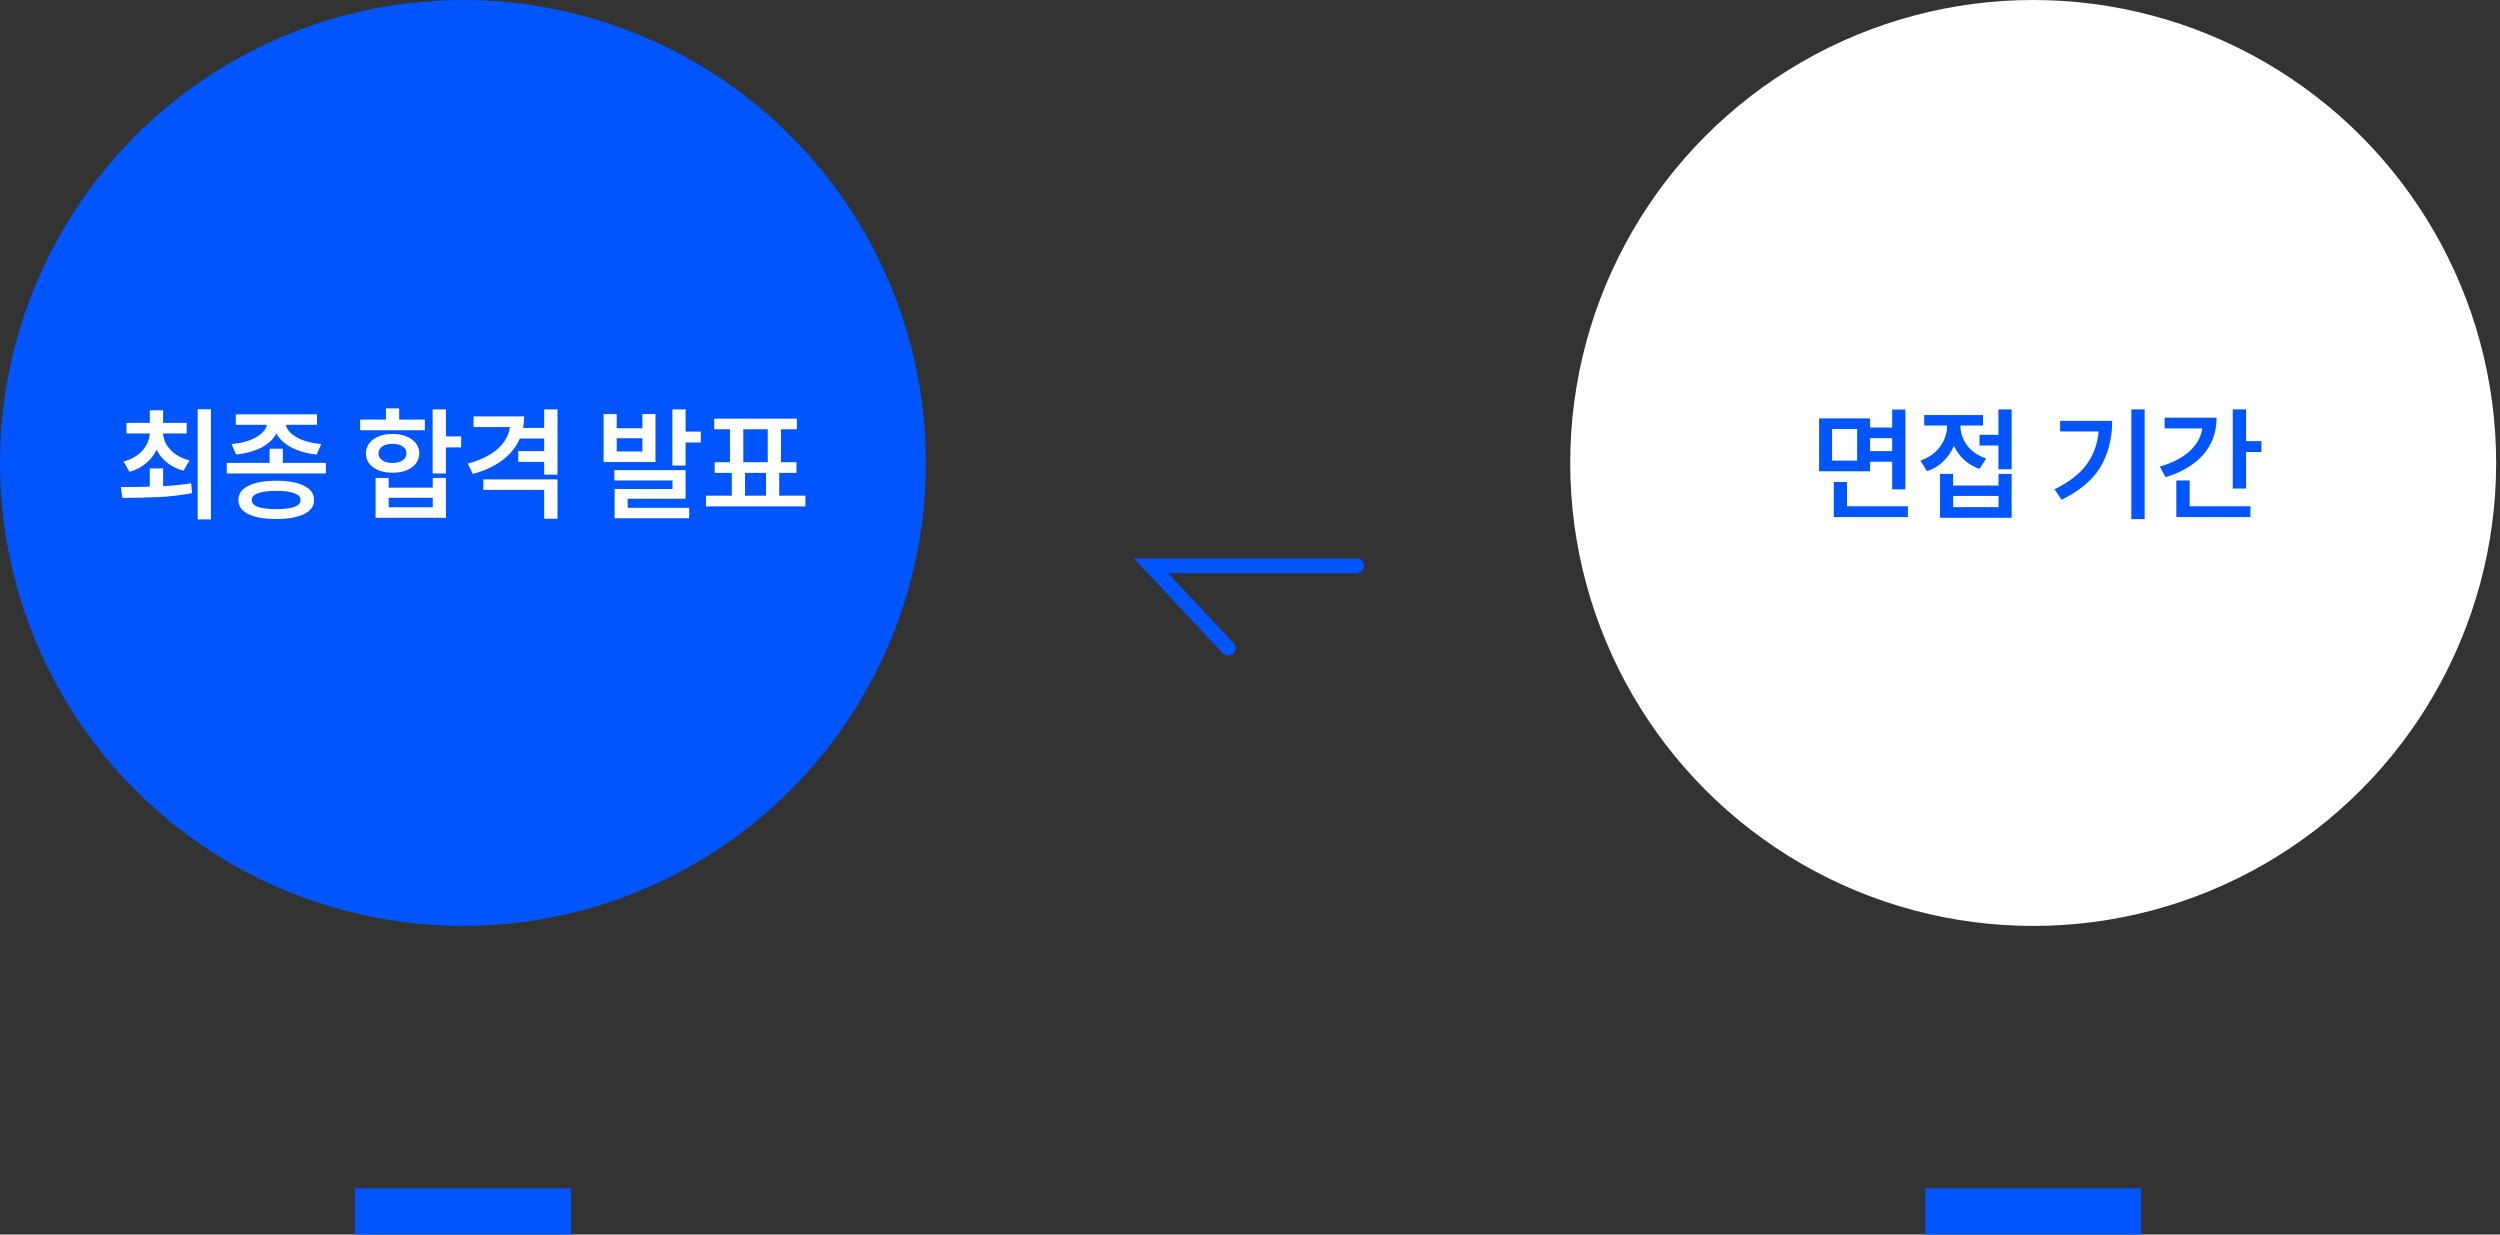 <svg width="324" height="160" viewBox="0 0 324 160" fill="none" xmlns="http://www.w3.org/2000/svg">
<rect x="0" y="0" width="324" height="160" fill="#333333" stroke="none"/>
<circle cx="263.5" cy="60" r="60" fill="white"/>
<path d="M242.364 54.224V55.408H245.227V53.072H246.939V63.424H245.227V59.84H242.364V61.072H235.755V54.224H242.364ZM240.683 59.696V55.6H237.435V59.696H240.683ZM237.659 62.464H239.372V65.616H247.26V67.008H237.659V62.464ZM245.227 58.464V56.784H242.364V58.464H245.227ZM258.996 56.352V53.056H260.708V60.816H258.996V57.744H256.548V56.352H258.996ZM248.884 59.696C249.972 59.323 250.82 58.72 251.428 57.888C252.036 57.056 252.34 56.149 252.34 55.168V55.152H249.38V53.792H256.996V55.152H254.068V55.168C254.068 56.075 254.356 56.923 254.932 57.712C255.519 58.491 256.34 59.061 257.396 59.424L256.548 60.768C255.78 60.501 255.113 60.112 254.548 59.6C253.993 59.088 253.556 58.48 253.236 57.776C252.916 58.544 252.457 59.216 251.86 59.792C251.273 60.368 250.569 60.795 249.748 61.072L248.884 59.696ZM251.428 61.424H253.124V62.928H259.012V61.424H260.708V67.104H251.428V61.424ZM259.012 65.728V64.272H253.124V65.728H259.012ZM277.948 53.056V67.28H276.22V53.056H277.948ZM266.268 63.408C268.092 62.523 269.462 61.472 270.38 60.256C271.297 59.029 271.83 57.584 271.98 55.92H266.988V54.544H273.74C273.74 56.816 273.233 58.805 272.22 60.512C271.206 62.208 269.526 63.627 267.18 64.768L266.268 63.408ZM291.092 53.056V57.168H293.076V58.576H291.092V63.312H289.364V53.056H291.092ZM279.924 60.464C281.535 60.005 282.815 59.344 283.764 58.48C284.713 57.616 285.263 56.629 285.412 55.52H280.532V54.128H287.268C287.268 56.005 286.692 57.605 285.54 58.928C284.388 60.24 282.756 61.211 280.644 61.84L279.924 60.464ZM282.052 62.272H283.78V65.616H291.652V67.008H282.052V62.272Z" fill="#0055FF"/>
<line x1="249.5" y1="157" x2="277.5" y2="157" stroke="#0055FF" stroke-width="6"/>
<circle cx="60" cy="60" r="60" fill="#0055FF"/>
<path d="M21.139 60.704V63.008C22.537 62.923 23.747 62.8 24.771 62.64L24.899 63.904C23.523 64.171 22.105 64.341 20.643 64.416C19.182 64.491 17.587 64.528 15.859 64.528L15.667 63.12C17.257 63.12 18.505 63.104 19.411 63.072V60.704H21.139ZM16.003 59.808C17.038 59.531 17.849 59.067 18.435 58.416C19.033 57.755 19.358 57.008 19.411 56.176H16.387V54.8H19.411V53.168H21.139V54.8H24.195V56.176H21.139C21.193 56.976 21.518 57.691 22.115 58.32C22.723 58.949 23.539 59.403 24.563 59.68L23.779 61.008C22.958 60.784 22.254 60.437 21.667 59.968C21.081 59.499 20.622 58.939 20.291 58.288C19.971 58.971 19.513 59.557 18.915 60.048C18.329 60.539 17.619 60.907 16.787 61.152L16.003 59.808ZM25.619 53.04H27.331V67.312H25.619V53.04ZM36.652 58.16V59.984H42.236V61.36H29.388V59.984H34.94V58.16H36.652ZM30.012 57.552C30.854 57.477 31.606 57.323 32.268 57.088C32.94 56.843 33.473 56.544 33.868 56.192C34.262 55.84 34.508 55.461 34.604 55.056H30.556V53.696H41.084V55.056H37.036C37.174 55.675 37.654 56.219 38.476 56.688C39.297 57.147 40.348 57.435 41.628 57.552L41.036 58.912C39.766 58.773 38.673 58.464 37.756 57.984C36.849 57.504 36.204 56.901 35.82 56.176C35.436 56.912 34.79 57.52 33.884 58C32.977 58.469 31.884 58.773 30.604 58.912L30.012 57.552ZM30.892 64.8C30.892 64 31.324 63.387 32.188 62.96C33.052 62.523 34.257 62.304 35.804 62.304C37.34 62.304 38.54 62.523 39.404 62.96C40.268 63.387 40.7 64 40.7 64.8C40.7 65.589 40.268 66.197 39.404 66.624C38.54 67.051 37.34 67.264 35.804 67.264C34.246 67.264 33.036 67.051 32.172 66.624C31.318 66.197 30.892 65.589 30.892 64.8ZM32.62 64.8C32.62 65.195 32.892 65.493 33.436 65.696C33.98 65.888 34.769 65.984 35.804 65.984C36.828 65.984 37.606 65.888 38.14 65.696C38.684 65.493 38.956 65.195 38.956 64.8C38.956 64.405 38.684 64.112 38.14 63.92C37.606 63.717 36.828 63.616 35.804 63.616C34.769 63.616 33.98 63.717 33.436 63.92C32.892 64.112 32.62 64.405 32.62 64.8ZM57.796 53.056V56.56H59.764V57.984H57.796V61.36H56.068V53.056H57.796ZM46.676 54.384H50.02V52.928H51.732V54.384H55.06V55.76H46.676V54.384ZM47.428 58.752C47.428 58.261 47.572 57.824 47.86 57.44C48.148 57.056 48.553 56.763 49.076 56.56C49.598 56.347 50.196 56.24 50.868 56.24C51.55 56.24 52.153 56.347 52.676 56.56C53.198 56.763 53.604 57.056 53.892 57.44C54.19 57.824 54.34 58.261 54.34 58.752C54.34 59.253 54.19 59.696 53.892 60.08C53.604 60.453 53.198 60.747 52.676 60.96C52.153 61.163 51.55 61.264 50.868 61.264C49.844 61.264 49.012 61.035 48.372 60.576C47.742 60.117 47.428 59.509 47.428 58.752ZM48.676 61.936H50.372V63.2H56.084V61.936H57.796V67.104H48.676V61.936ZM49.06 58.752C49.06 59.136 49.225 59.44 49.556 59.664C49.886 59.888 50.324 60 50.868 60C51.422 60 51.86 59.888 52.18 59.664C52.51 59.44 52.676 59.136 52.676 58.752C52.676 58.368 52.51 58.069 52.18 57.856C51.849 57.632 51.412 57.52 50.868 57.52C50.324 57.52 49.886 57.632 49.556 57.856C49.225 58.069 49.06 58.368 49.06 58.752ZM56.084 65.744V64.512H50.372V65.744H56.084ZM67.932 53.968C67.932 54.48 67.884 54.976 67.788 55.456H70.524V53.056H72.252V61.52H70.524V59.856H67.164V58.464H70.524V56.832H67.372C66.892 57.931 66.135 58.869 65.1 59.648C64.065 60.427 62.791 61.019 61.276 61.424L60.62 60.08C62.241 59.653 63.521 59.029 64.46 58.208C65.399 57.376 65.943 56.421 66.092 55.344H61.372V53.968H67.932ZM62.636 62.128H72.252V67.232H70.524V63.488H62.636V62.128ZM79.924 53.664V55.504H83.252V53.664H84.948V59.872H78.228V53.664H79.924ZM79.62 60.928H88.852V64.64H81.348V65.808H89.316V67.168H79.652V63.376H87.156V62.272H79.62V60.928ZM83.252 58.512V56.8H79.924V58.512H83.252ZM87.14 53.056H88.852V55.936H90.82V57.344H88.852V60.336H87.14V53.056ZM94.844 64.24V61.28H92.62V59.904H94.604V55.632H92.556V54.256H103.276V55.632H101.212V59.904H103.228V61.28H100.988V64.24H104.38V65.632H91.5V64.24H94.844ZM99.5 59.904V55.632H96.332V59.904H99.5ZM99.276 64.24V61.28H96.556V64.24H99.276Z" fill="white"/>
<line x1="46" y1="157" x2="74" y2="157" stroke="#0055FF" stroke-width="6"/>
<g clip-path="url(#clip0_865_280)">
<path d="M175.833 73.333L149.166 73.333L159.166 84" stroke="#0055FF" stroke-width="1.92" stroke-linecap="round"/>
</g>
<defs>
<clipPath id="clip0_865_280">
<rect width="32" height="32" fill="white" transform="translate(178.5 92) rotate(-180)"/>
</clipPath>
</defs>
</svg>
